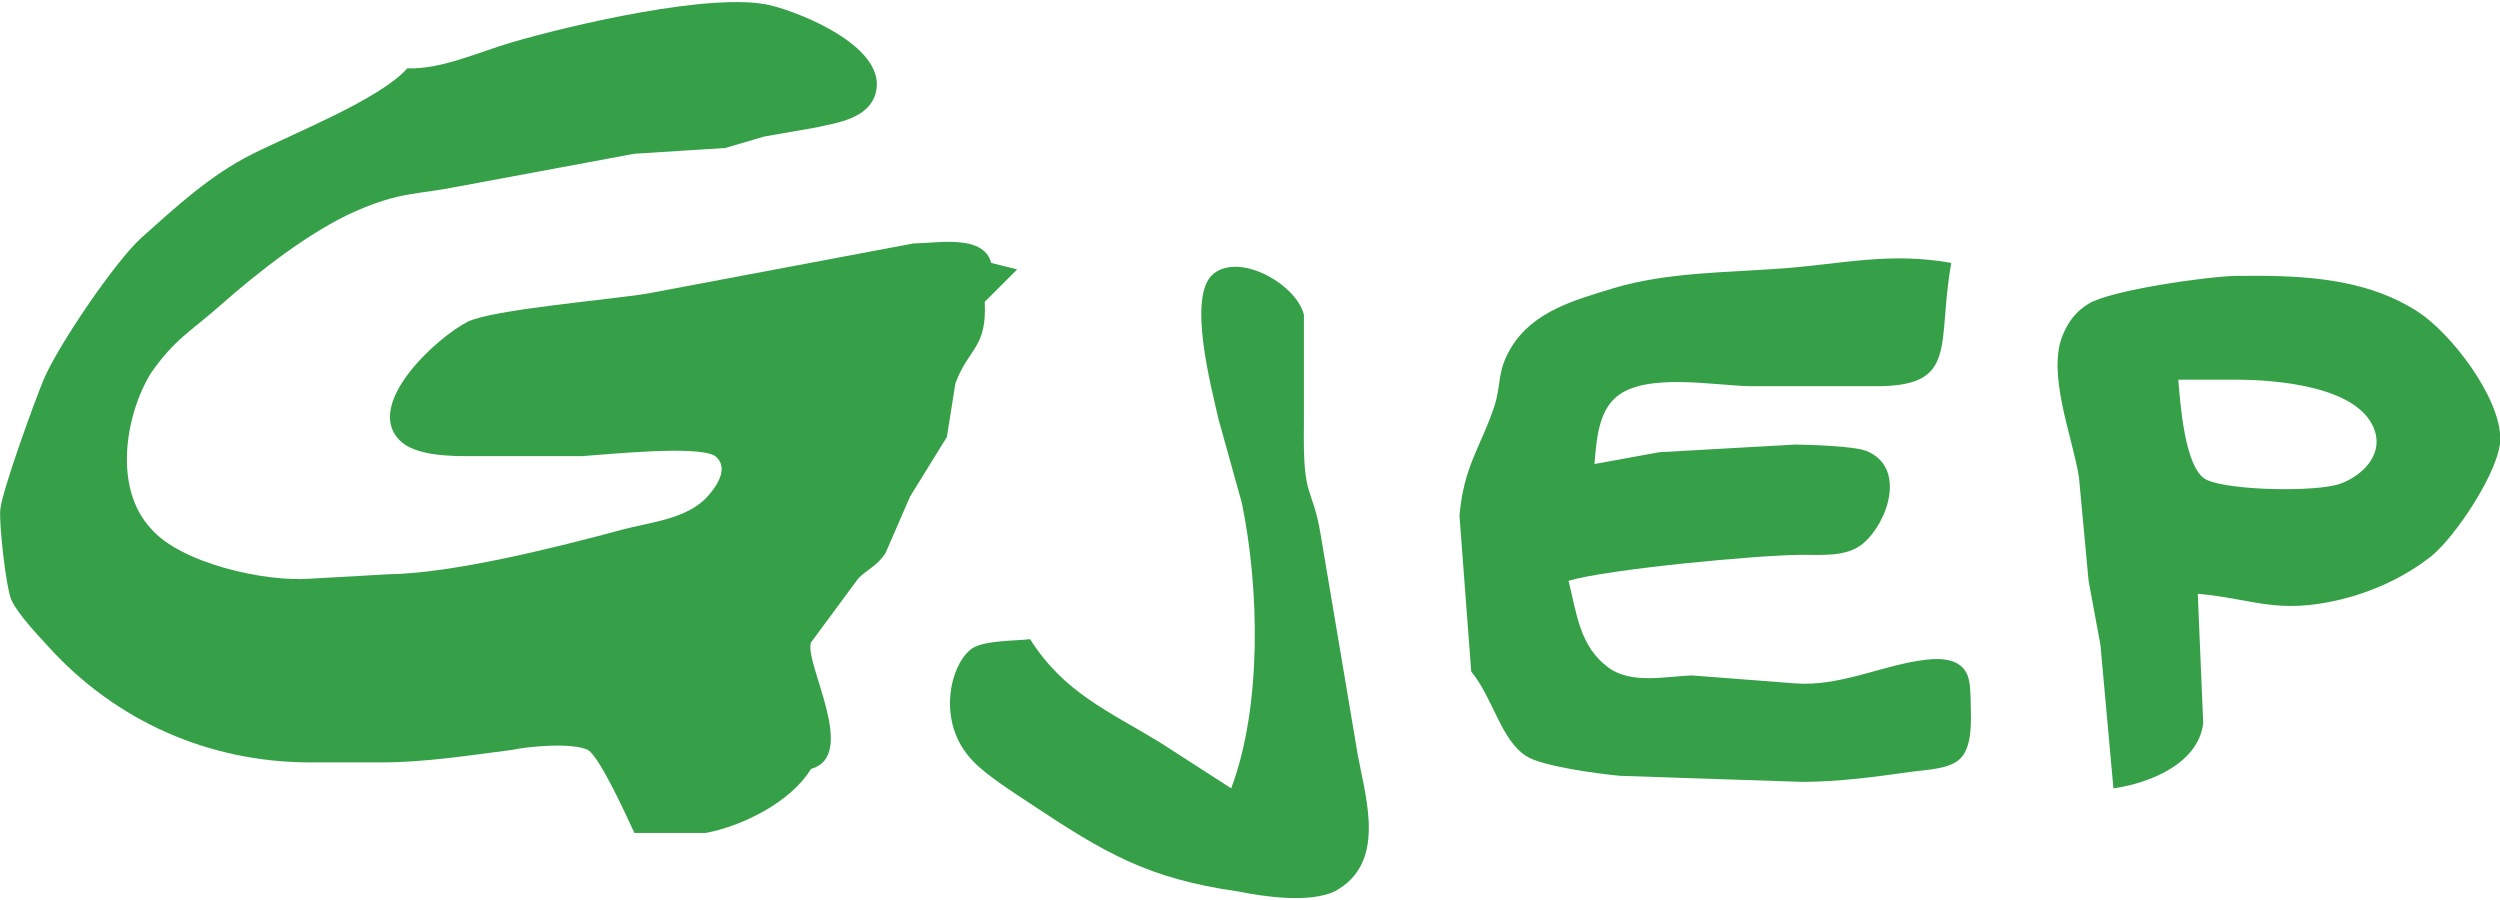 <?xml version="1.0" encoding="UTF-8" standalone="no"?>
<svg
   xmlns:dc="http://purl.org/dc/elements/1.1/"
   xmlns:cc="http://creativecommons.org/ns#"
   xmlns:rdf="http://www.w3.org/1999/02/22-rdf-syntax-ns#"
   xmlns:svg="http://www.w3.org/2000/svg"
   xmlns="http://www.w3.org/2000/svg"
   xmlns:xlink="http://www.w3.org/1999/xlink"
   xmlns:sodipodi="http://sodipodi.sourceforge.net/DTD/sodipodi-0.dtd"
   xmlns:inkscape="http://www.inkscape.org/namespaces/inkscape"
   width="1000"
   height="360"
   viewBox="0 0 749.999 270"
   version="1.1"
   id="svg3"
   sodipodi:docname="gjep-logo-green-text.svg"
   inkscape:version="0.92.4 (f8dce91, 2019-08-02)">
  <defs
     id="defs7">
    <linearGradient
       inkscape:collect="always"
       id="linearGradient854">
      <stop
         style="stop-color:#f6d13b;stop-opacity:1"
         offset="0"
         id="stop850" />
      <stop
         style="stop-color:#d73a3e;stop-opacity:1"
         offset="1"
         id="stop852" />
    </linearGradient>
    <linearGradient
       inkscape:collect="always"
       xlink:href="#linearGradient854"
       id="linearGradient856"
       x1="-2589.413"
       y1="-54.668"
       x2="-1841.263"
       y2="-54.668"
       gradientUnits="userSpaceOnUse" />
    <linearGradient
       inkscape:collect="always"
       xlink:href="#linearGradient854"
       id="linearGradient890"
       gradientUnits="userSpaceOnUse"
       x1="-2589.413"
       y1="-54.668"
       x2="-1917.534"
       y2="-54.668" />
  </defs>
  <sodipodi:namedview
     pagecolor="#ffffff"
     bordercolor="#666666"
     borderopacity="1"
     objecttolerance="10"
     gridtolerance="10"
     guidetolerance="10"
     inkscape:pageopacity="0"
     inkscape:pageshadow="2"
     inkscape:window-width="1853"
     inkscape:window-height="1025"
     id="namedview5"
     showgrid="false"
     units="px"
     inkscape:zoom="0.70799944"
     inkscape:cx="376.48059"
     inkscape:cy="172.15821"
     inkscape:window-x="1987"
     inkscape:window-y="27"
     inkscape:window-maximized="1"
     inkscape:current-layer="svg3" />
  <g
     id="g969"
     transform="matrix(2.19,0,0,2.19,-424.644,-213.995)"
     style="stroke-width:0.457">
    <path
       id="path841"
       d="m 263.922,103.544 c 8.086,-2.373 27.725,-7.002 35.545,-5.092 4.585,1.12 16.191,5.936 14.36,12.121 -1.013,3.403 -5.181,3.945 -8.14,4.603 0,0 -7.109,1.244 -7.109,1.244 0,0 -5.332,1.564 -5.332,1.564 0,0 -12.441,0.791 -12.441,0.791 0,0 -23.993,4.461 -23.993,4.461 -6.034,1.209 -7.98,0.693 -14.218,3.421 -6.203,2.719 -13.445,8.398 -18.51,12.885 -4.034,3.572 -6.22,4.568 -9.517,9.295 -3.51,5.723 -5.163,15.746 0,21.274 4.052,4.763 15.569,7.34 21.807,6.878 0,0 10.663,-0.604 10.663,-0.604 8.886,-0.107 23.202,-3.714 31.991,-6.087 3.99,-1.075 9.091,-1.466 11.89,-4.674 1.173,-1.342 2.915,-3.848 0.96,-5.429 -2.257,-1.537 -14.796,-0.222 -18.181,0 0,0 -15.107,0 -15.107,0 -2.888,0.018 -7.882,0.009 -10.006,-2.222 -4.79,-5.021 5.287,-14.12 9.366,-16.173 3.377,-1.697 19.452,-3.012 24.633,-3.874 0,0 36.434,-6.86 36.434,-6.86 3.359,-0.036 9.606,-1.306 10.664,2.666 0,0 3.554,0.889 3.554,0.889 0,0 -4.443,4.443 -4.443,4.443 0.338,6.327 -2.23,6.309 -4.017,11.179 0,0 -1.164,7.331 -1.164,7.331 0,0 -5.038,8.149 -5.038,8.149 0,0 -3.377,7.775 -3.377,7.775 -1.2,1.822 -2.488,2.168 -3.759,3.501 0,0 -6.443,8.726 -6.443,8.726 -0.951,2.852 6.567,15.515 0,17.319 -2.719,4.505 -9.357,7.829 -14.414,8.771 0,0 -9.775,0 -9.775,0 -0.977,-2.097 -4.665,-10.281 -6.345,-11.357 -2.159,-1.057 -8.113,-0.515 -10.539,0 -5.9,0.755 -11.792,1.688 -17.773,1.697 0,0 -9.775,0 -9.775,0 -13.8,-0.018 -26.552,-5.607 -35.847,-15.862 -1.546,-1.706 -4.105,-4.354 -5.047,-6.363 -0.755,-1.626 -1.733,-10.539 -1.537,-12.432 0.258,-2.595 4.71,-14.849 5.936,-17.773 1.857,-4.479 9.81,-16.244 13.436,-19.479 4.719,-4.221 9.375,-8.513 15.062,-11.383 5.616,-2.835 17.577,-7.544 21.327,-11.792 4.541,0.196 9.784,-2.222 14.218,-3.528 z"
       style="fill:#35a047;fill-opacity:1;stroke:none;stroke-width:0.457"
       inkscape:connector-curvature="0" />
    <path
       id="path839"
       d="m 393.83,168.387 c 0.569,-6.869 2.986,-9.553 4.781,-15.027 0.995,-3.048 0.302,-4.754 2.302,-8.042 3.012,-4.994 8.842,-6.549 14.076,-8.14 7.251,-2.186 15.533,-2.124 23.104,-2.693 8.371,-0.64 14.698,-2.257 23.104,-0.755 -1.982,11.037 1.013,16.733 -9.775,16.884 0,0 -17.772,0 -17.772,0 -4.887,-0.062 -14.405,-1.946 -18.395,1.52 -2.453,2.124 -2.684,6.132 -2.932,9.144 0,0 8.886,-1.617 8.886,-1.617 0,0 18.661,-1.049 18.661,-1.049 2.035,0.027 8.007,0.213 9.677,0.871 5.536,2.204 3.012,9.784 -0.444,12.69 -2.204,1.857 -5.625,1.537 -8.344,1.546 -5.927,0.009 -26.588,1.955 -31.99,3.554 1.102,4.363 1.493,9.011 5.492,11.908 3.155,2.284 7.784,1.191 11.392,1.057 0,0 14.218,1.093 14.218,1.093 5.9,0.418 11.241,-2.222 16.884,-3.11 2.213,-0.347 5.403,-0.613 6.576,1.768 0.524,1.075 0.507,2.986 0.533,4.168 0.036,2.23 0.258,5.785 -1.422,7.464 -1.457,1.466 -4.585,1.52 -6.576,1.795 -5.03,0.711 -10.015,1.395 -15.107,1.404 0,0 -24.881,-0.826 -24.881,-0.826 -2.835,-0.258 -10.708,-1.28 -12.912,-2.71 -3.501,-2.266 -4.55,-7.998 -7.527,-11.57 0,0 -1.608,-21.327 -1.608,-21.327 z"
       style="fill:#35a047;fill-opacity:1;stroke:none;stroke-width:0.457"
       inkscape:connector-curvature="0" />
    <path
       id="path837"
       d="m 364.016,166.61 c 0,0 -3.217,-11.552 -3.217,-11.552 -0.951,-4.283 -4.363,-16.964 -0.631,-19.87 3.741,-2.915 11.428,1.617 12.352,5.669 0,0 0,15.089 0,15.089 -0.169,10.575 1.137,8.015 2.31,15.107 0,0 5.092,30.213 5.092,30.213 1.155,6.14 3.866,14.733 -3.181,18.554 -3.466,1.617 -9.517,0.764 -13.294,0 -12.316,-1.759 -18.199,-5.243 -28.436,-12.041 -2.266,-1.502 -6.06,-3.919 -7.802,-5.785 -5.261,-5.376 -3.057,-13.658 0,-15.542 1.777,-1.031 5.643,-0.924 7.802,-1.182 4.621,7.331 10.779,9.873 17.773,14.138 0,0 9.775,6.3 9.775,6.3 4.23,-11.277 3.866,-27.414 1.457,-39.099 z"
       style="fill:#35a047;fill-opacity:1;stroke:none;stroke-width:0.457"
       inkscape:connector-curvature="0" />
    <path
       id="path835"
       d="m 503.487,135.496 c -1.071,-0.007 -2.136,-5.1e-4 -3.192,0.012 -3.874,0.044 -17.258,1.955 -20.27,3.804 -1.715,1.049 -2.737,2.373 -3.518,4.212 -2.275,5.296 1.271,13.889 2.178,19.532 l 1.324,14.218 1.626,8.806 1.777,19.63 c 4.861,-0.702 11.553,-3.287 12.3,-8.885 l -0.747,-17.773 c 7.616,0.684 10.868,2.88 19.55,0.791 4.443,-1.075 8.806,-3.084 12.405,-5.91 3.279,-2.586 9.544,-11.961 9.491,-16.174 -0.071,-5.687 -6.719,-14.351 -11.251,-17.31 -6.415,-4.199 -14.176,-4.907 -21.672,-4.953 z m -11.189,14.23 h 7.998 c 5.35,0.009 17.088,0.88 18.963,7.145 1.004,3.332 -1.883,6.06 -4.745,7.099 -3.323,1.2 -15.383,0.942 -18.386,-0.551 -2.959,-1.475 -3.572,-10.557 -3.83,-13.694 z"
       style="fill:#35a047;fill-opacity:1;stroke:none;stroke-width:0.457"
       inkscape:connector-curvature="0" />
  </g>
</svg>

